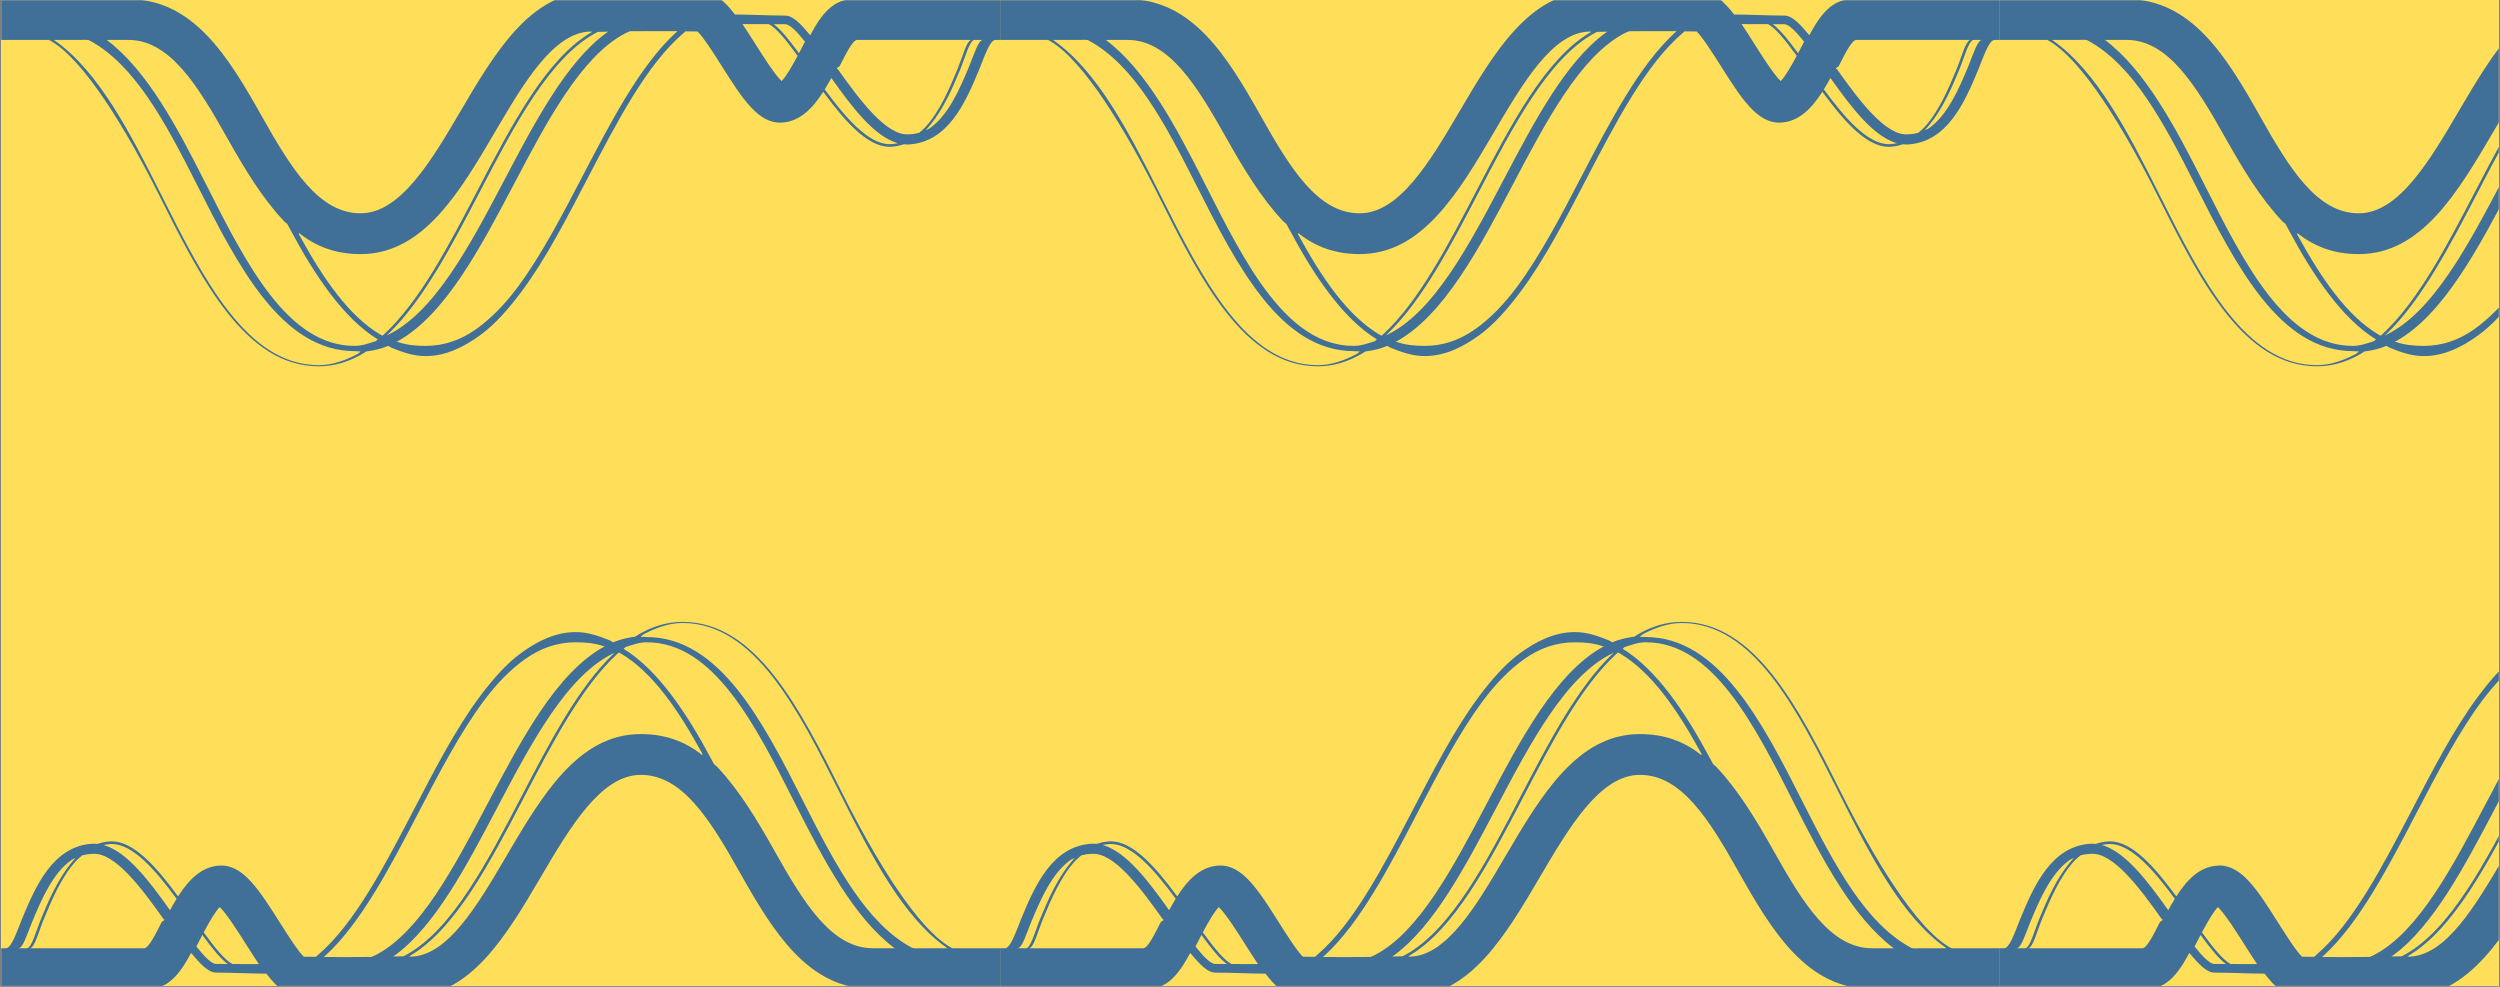 <svg xmlns="http://www.w3.org/2000/svg" xmlns:xlink="http://www.w3.org/1999/xlink" width="1900" zoomAndPan="magnify" viewBox="0 0 1425 562.5" height="750" preserveAspectRatio="xMidYMid meet" version="1.0"><rect x="0" y="0" width="1425" height="562.5" fill="#808080" stroke="none"/><defs><filter x="0%" y="0%" width="100%" height="100%" id="0dd5c37231"><feColorMatrix values="0 0 0 0 1 0 0 0 0 1 0 0 0 0 1 0 0 0 1 0" color-interpolation-filters="sRGB"/></filter><clipPath id="0ea379357a"><path d="M 0.633 0 L 1424.367 0 L 1424.367 562 L 0.633 562 Z M 0.633 0 " clip-rule="nonzero"/></clipPath><clipPath id="0b5cf03209"><path d="M 0.633 0 L 571 0 L 571 210 L 0.633 210 Z M 0.633 0 " clip-rule="nonzero"/></clipPath><mask id="aabc5dd748"><g filter="url(#0dd5c37231)"><rect x="-142.5" width="1710" fill="#000000" y="-56.25" height="675" fill-opacity="0.75"/></g></mask><clipPath id="4605455431"><path d="M 0.633 0 L 570.125 0 L 570.125 209 L 0.633 209 Z M 0.633 0 " clip-rule="nonzero"/></clipPath><clipPath id="95000904ac"><rect x="0" width="571" y="0" height="210"/></clipPath><mask id="43e460722b"><g filter="url(#0dd5c37231)"><rect x="-142.5" width="1710" fill="#000000" y="-56.25" height="675" fill-opacity="0.75"/></g></mask><clipPath id="83e956fa22"><path d="M 0.125 0 L 569.621 0 L 569.621 209 L 0.125 209 Z M 0.125 0 " clip-rule="nonzero"/></clipPath><clipPath id="a7b8a383be"><rect x="0" width="570" y="0" height="210"/></clipPath><clipPath id="bf91017ef7"><path d="M 1139 0 L 1424.367 0 L 1424.367 210 L 1139 210 Z M 1139 0 " clip-rule="nonzero"/></clipPath><mask id="319c3988d0"><g filter="url(#0dd5c37231)"><rect x="-142.5" width="1710" fill="#000000" y="-56.25" height="675" fill-opacity="0.75"/></g></mask><clipPath id="e72ef0ff32"><path d="M 0.621 0 L 285.367 0 L 285.367 209 L 0.621 209 Z M 0.621 0 " clip-rule="nonzero"/></clipPath><clipPath id="a3c8f7dffa"><rect x="0" width="286" y="0" height="210"/></clipPath><clipPath id="4758b537d2"><path d="M 0.633 353 L 571 353 L 571 562 L 0.633 562 Z M 0.633 353 " clip-rule="nonzero"/></clipPath><mask id="91c6e247f3"><g filter="url(#0dd5c37231)"><rect x="-142.5" width="1710" fill="#000000" y="-56.25" height="675" fill-opacity="0.75"/></g></mask><clipPath id="c33a871924"><path d="M 0.633 1 L 570.125 1 L 570.125 209 L 0.633 209 Z M 0.633 1 " clip-rule="nonzero"/></clipPath><clipPath id="04d9f7b621"><rect x="0" width="571" y="0" height="209"/></clipPath><mask id="d08f390637"><g filter="url(#0dd5c37231)"><rect x="-142.5" width="1710" fill="#000000" y="-56.25" height="675" fill-opacity="0.75"/></g></mask><clipPath id="17e1af0d2b"><path d="M 0.125 1 L 569.621 1 L 569.621 209 L 0.125 209 Z M 0.125 1 " clip-rule="nonzero"/></clipPath><clipPath id="a8085f5f01"><rect x="0" width="570" y="0" height="209"/></clipPath><clipPath id="5641b339f2"><path d="M 1139 353 L 1424.367 353 L 1424.367 562 L 1139 562 Z M 1139 353 " clip-rule="nonzero"/></clipPath><mask id="6768186595"><g filter="url(#0dd5c37231)"><rect x="-142.5" width="1710" fill="#000000" y="-56.25" height="675" fill-opacity="0.75"/></g></mask><clipPath id="9e3034ecce"><path d="M 0.621 1 L 285.367 1 L 285.367 209 L 0.621 209 Z M 0.621 1 " clip-rule="nonzero"/></clipPath><clipPath id="7cb228a73d"><rect x="0" width="286" y="0" height="209"/></clipPath></defs><g clip-path="url(#0ea379357a)"><path fill="#ffffff" d="M 0.633 0 L 1424.367 0 L 1424.367 569.492 L 0.633 569.492 Z M 0.633 0 " fill-opacity="1" fill-rule="nonzero"/><path fill="#ffffff" d="M 0.633 0 L 1424.367 0 L 1424.367 562 L 0.633 562 Z M 0.633 0 " fill-opacity="1" fill-rule="nonzero"/><path fill="#ffde59" d="M 0.633 0 L 1424.367 0 L 1424.367 562 L 0.633 562 Z M 0.633 0 " fill-opacity="1" fill-rule="nonzero"/></g><g clip-path="url(#0b5cf03209)"><g mask="url(#aabc5dd748)"><g transform="matrix(1, 0, 0, 1, 0, 0)"><g clip-path="url(#95000904ac)"><g clip-path="url(#4605455431)"><path fill="#004aad" d="M 570.125 -0.504 L 486.578 -0.504 C 475.316 -0.504 468.582 7.355 461.836 20.086 C 456.383 13.562 451.973 8.906 447.621 8.883 C 436.68 8.824 427.199 8.277 418.945 8.277 C 413.016 0.547 407.285 -4.551 400.18 -4.691 C 371.844 -5.277 336.383 -4.609 336.043 -4.598 C 302.289 -3.867 282.055 30.027 262.477 63.402 C 245.555 92.258 228.059 121.574 205.547 121.574 C 205.5 121.574 205.441 121.574 205.395 121.574 C 181.836 121.574 166.047 96.16 149.328 66.426 C 130.09 32.207 110.195 -0.504 73.148 -0.504 L 0.633 -0.504 L 0.633 22.75 L 27.938 22.75 C 47.848 33.289 72.645 75.07 90.887 111.559 C 114.98 159.77 139.879 208.777 181.598 208.777 C 181.684 208.777 181.773 208.777 181.855 208.777 C 190.785 208.777 199.027 206.102 206.727 201.633 C 207.387 201.254 208.031 200.77 208.684 200.352 C 213.02 199.793 217.191 198.848 221.203 197.156 C 221.504 197.031 220.969 197.273 221.277 197.145 C 221.645 197.293 222.828 198.098 223.199 198.242 C 229.203 200.66 235.582 202.961 242.422 202.961 C 242.512 202.961 242.598 202.961 242.691 202.961 C 254.105 202.961 264.402 197.84 273.867 190.93 C 282.277 184.797 290.027 175.918 297.34 166.117 C 310.977 147.848 323.066 124.383 334.977 101.531 C 351.617 69.586 368.699 36.688 389.43 19.004 C 389.859 18.637 390.293 18.227 390.734 17.871 C 393.043 17.895 395.344 17.895 397.598 17.934 C 400.895 21.062 406.996 30.688 411.156 37.258 C 422.914 55.828 432.145 70.574 445.477 69.883 C 455.727 69.406 463.039 62 469.25 52.316 C 469.359 52.465 469.465 52.617 469.582 52.77 C 481.566 69.035 494.43 83.691 507.062 83.684 C 507.426 83.684 507.777 83.672 508.145 83.648 C 509.613 83.543 511.027 83.34 512.387 83.039 C 513.348 82.824 514.277 82.555 515.184 82.242 C 516.199 82.348 517.223 82.387 518.238 82.328 C 540.227 80.859 550.148 59.043 558.121 39.672 C 561.125 32.336 564.203 22.75 567.418 22.75 L 570.125 22.75 Z M 203.438 201.98 C 196.684 205.457 189.355 208.141 181.684 208.141 C 140.898 208.141 116.105 159.445 92.223 111.641 C 74.352 75.875 56.008 40.188 30.707 22.75 L 46.227 22.75 C 47.5 22.75 49.871 22.441 51.113 23.113 C 76.836 37.031 94.227 69.547 112.23 105.203 C 135.859 152.004 160.539 200.148 202.297 200.148 C 202.383 200.148 203.75 200.242 203.844 200.242 C 204.668 200.242 204.668 200.301 205.477 200.242 C 205.836 200.227 204.25 201.562 203.438 201.98 Z M 214.285 194.422 C 210.324 195.637 206.559 197.148 202.293 197.148 C 202.211 197.148 202.137 197.148 202.055 197.148 C 163.973 197.148 140.379 150.449 117.566 105.27 C 100.969 72.406 83.961 40.188 60.836 22.75 L 73.148 22.75 C 96.797 22.75 112.621 48.594 129.363 78.387 C 139.277 96.016 149.359 112.797 161.859 126.035 C 162.469 126.68 163.113 127.039 163.742 127.656 C 164.25 128.641 164.758 129.523 165.273 130.492 C 179.391 156.973 195.75 181.395 215.281 193.422 C 215.391 193.488 214.18 194.363 214.285 194.422 Z M 217.988 191.348 C 217.668 191.168 217.332 191.027 217.012 190.844 C 198.84 180.191 184.203 158.746 170.809 134.32 C 170.621 133.98 170.441 133.637 170.262 133.301 C 170.375 133.395 170.488 132.836 170.602 132.934 C 180.414 140.738 191.723 144.828 205.359 144.828 C 205.457 144.828 205.559 144.828 205.656 144.828 C 241.211 144.828 262.066 109.484 282.234 75.09 C 298.629 47.141 315.582 18.43 336.555 17.977 C 336.586 17.969 336.918 18.125 337.465 18.102 C 337.402 18.137 337.336 18.254 337.266 18.297 C 311.355 33.34 291.504 71.477 272.164 108.594 C 255.934 139.742 239.344 171.602 219.125 190.344 C 218.75 190.691 218.367 191.012 217.988 191.348 Z M 220.316 191.242 C 220.781 190.812 221.254 190.398 221.719 189.953 C 241.418 170.883 257.621 139.777 273.488 109.32 C 292.98 71.906 313.012 33.473 339.039 19.09 C 339.625 18.766 340.219 18.477 340.812 18.172 C 342.41 18.133 344.402 18.086 346.723 18.051 C 346.305 18.34 345.887 18.539 345.473 18.848 C 322.793 35.555 305.016 69.309 287.676 102.258 C 267.809 140 247.379 178.797 220.316 191.242 Z M 385.133 18.695 C 365.012 37.172 348.461 68.922 332.32 99.902 C 320.496 122.598 308.48 145.672 295.027 163.727 C 287.699 173.555 279.953 181.488 271.574 187.48 C 262.723 193.801 253.164 197.148 242.672 197.148 C 242.594 197.148 242.512 197.148 242.422 197.148 C 236.934 197.148 231.73 196.648 226.781 194.945 C 226.477 194.84 226.188 194.906 225.887 194.797 C 226.129 194.672 226.375 194.672 226.617 194.539 C 253.547 179.664 273.512 141.871 292.965 104.926 C 311.762 69.203 331.09 32.566 355.875 19.266 C 356.914 18.707 357.969 18.277 359.023 17.809 C 367.176 17.727 376.707 17.695 386.191 17.766 C 385.836 18.074 385.488 18.375 385.133 18.695 Z M 445.484 46.211 C 441.457 42.293 434.723 31.672 430.496 24.984 C 427.934 20.93 425.535 17.168 423.215 13.73 C 427.859 13.73 432.902 13.742 438.293 13.766 C 442.629 16.102 448.074 22.805 453.98 30.91 C 454.195 31.207 454.414 31.527 454.637 31.828 C 451.531 37.648 447.934 43.914 445.484 46.211 Z M 458.371 24.645 C 457.523 26.293 456.512 28.27 455.414 30.359 C 455.234 30.113 455.047 29.848 454.867 29.602 C 449.762 22.613 445.098 16.848 440.996 13.777 C 443.129 13.785 445.324 13.797 447.586 13.809 C 450.172 13.82 454.27 18.023 458.832 23.742 C 458.676 24.051 458.523 24.336 458.371 24.645 Z M 510.918 81.793 C 509.98 81.965 509.016 82.086 508.035 82.156 C 507.715 82.172 507.406 82.184 507.086 82.184 C 495.059 82.184 482.023 67.145 470.418 51.375 C 470.309 51.227 470.215 51.082 470.105 50.941 C 471.402 48.852 472.648 46.672 473.863 44.434 C 474.086 44.746 474.301 45.047 474.52 45.363 C 485.789 61.223 497.992 77.168 510.793 81.316 C 511.125 81.43 511.457 81.504 511.793 81.598 C 511.504 81.656 511.215 81.738 510.918 81.793 Z M 523.883 75.703 C 523.473 75.832 523.066 75.848 522.656 75.969 C 521.125 76.406 519.523 76.457 517.836 76.574 C 505.285 77.434 490.137 57.156 477.602 39.473 C 477.398 39.188 477.195 39.309 476.996 39.02 C 477.578 37.879 478.164 38.527 478.75 37.387 C 481.664 31.695 485.934 22.75 488.578 22.75 L 553.773 22.75 C 551.082 22.75 548.59 32.562 545.93 39.027 C 541.145 50.641 535.648 63.523 527.461 72.465 C 526.32 73.719 525.129 74.645 523.883 75.703 Z M 552.59 37.379 C 546.859 51.297 540.57 65.449 530.246 72.918 C 529.402 73.523 528.531 73.777 527.641 74.219 C 528.547 73.285 529.438 72.207 530.273 71.18 C 537.684 62.152 542.809 50.582 547.305 39.652 C 550.105 32.859 552.715 22.75 555.488 22.75 L 560.289 22.75 C 557.66 22.75 555.246 30.926 552.59 37.379 Z M 552.59 37.379 " fill-opacity="1" fill-rule="nonzero"/></g></g></g></g></g><g mask="url(#43e460722b)"><g transform="matrix(1, 0, 0, 1, 570, 0)"><g clip-path="url(#a7b8a383be)"><g clip-path="url(#83e956fa22)"><path fill="#004aad" d="M 569.621 -0.504 L 486.074 -0.504 C 474.812 -0.504 468.074 7.355 461.328 20.086 C 455.879 13.562 451.469 8.906 447.113 8.883 C 436.172 8.824 426.695 8.277 418.438 8.277 C 412.512 0.547 406.781 -4.551 399.672 -4.691 C 371.336 -5.277 335.879 -4.609 335.535 -4.598 C 301.785 -3.867 281.551 30.027 261.973 63.402 C 245.051 92.258 227.551 121.574 205.039 121.574 C 204.992 121.574 204.934 121.574 204.887 121.574 C 181.332 121.574 165.543 96.16 148.824 66.426 C 129.582 32.207 109.691 -0.504 72.645 -0.504 L 0.125 -0.504 L 0.125 22.75 L 27.434 22.75 C 47.344 33.289 72.137 75.07 90.379 111.559 C 114.473 159.77 139.375 208.777 181.094 208.777 C 181.18 208.777 181.266 208.777 181.348 208.777 C 190.281 208.777 198.52 206.102 206.219 201.633 C 206.883 201.254 207.527 200.77 208.176 200.352 C 212.512 199.793 216.684 198.848 220.695 197.156 C 220.996 197.031 220.461 197.273 220.77 197.145 C 221.137 197.293 222.32 198.098 222.695 198.242 C 228.695 200.66 235.078 202.961 241.918 202.961 C 242.004 202.961 242.09 202.961 242.184 202.961 C 253.598 202.961 263.895 197.84 273.363 190.93 C 281.77 184.797 289.523 175.918 296.832 166.117 C 310.473 147.848 322.559 124.383 334.473 101.531 C 351.109 69.586 368.195 36.688 388.922 19.004 C 389.352 18.637 389.789 18.227 390.23 17.871 C 392.535 17.895 394.84 17.895 397.094 17.934 C 400.387 21.062 406.488 30.688 410.648 37.258 C 422.406 55.828 431.641 70.574 444.973 69.883 C 455.223 69.406 462.531 62 468.746 52.316 C 468.855 52.465 468.961 52.617 469.074 52.77 C 481.059 69.035 493.926 83.691 506.559 83.684 C 506.918 83.684 507.273 83.672 507.637 83.648 C 509.109 83.543 510.52 83.34 511.879 83.039 C 512.84 82.824 513.77 82.555 514.676 82.242 C 515.691 82.348 516.715 82.387 517.734 82.328 C 539.723 80.859 549.641 59.043 557.613 39.672 C 560.617 32.336 563.699 22.75 566.914 22.75 L 569.621 22.75 Z M 202.93 201.98 C 196.176 205.457 188.852 208.141 181.18 208.141 C 140.391 208.141 115.602 159.445 91.715 111.641 C 73.848 75.875 55.5 40.188 30.199 22.75 L 45.723 22.75 C 46.992 22.75 49.363 22.441 50.609 23.113 C 76.328 37.031 93.723 69.547 111.723 105.203 C 135.352 152.004 160.031 200.148 201.793 200.148 C 201.879 200.148 203.242 200.242 203.336 200.242 C 204.164 200.242 204.164 200.301 204.969 200.242 C 205.332 200.227 203.742 201.562 202.93 201.98 Z M 213.781 194.422 C 209.816 195.637 206.051 197.148 201.785 197.148 C 201.703 197.148 201.629 197.148 201.547 197.148 C 163.465 197.148 139.875 150.449 117.059 105.27 C 100.461 72.406 83.453 40.188 60.332 22.75 L 72.645 22.75 C 96.289 22.75 112.113 48.594 128.855 78.387 C 138.77 96.016 148.852 112.797 161.352 126.035 C 161.961 126.68 162.605 127.039 163.234 127.656 C 163.746 128.641 164.25 129.523 164.77 130.492 C 178.883 156.973 195.242 181.395 214.773 193.422 C 214.883 193.488 213.676 194.363 213.781 194.422 Z M 217.48 191.348 C 217.16 191.168 216.824 191.027 216.504 190.844 C 198.332 180.191 183.695 158.746 170.301 134.32 C 170.113 133.98 169.934 133.637 169.754 133.301 C 169.871 133.395 169.98 132.836 170.098 132.934 C 179.906 140.738 191.215 144.828 204.855 144.828 C 204.953 144.828 205.051 144.828 205.148 144.828 C 240.703 144.828 261.559 109.484 281.73 75.09 C 298.121 47.141 315.074 18.43 336.047 17.977 C 336.082 17.969 336.414 18.125 336.957 18.102 C 336.895 18.137 336.832 18.254 336.762 18.297 C 310.848 33.34 291 71.477 271.66 108.594 C 255.43 139.742 238.836 171.602 218.621 190.344 C 218.242 190.691 217.859 191.012 217.48 191.348 Z M 219.812 191.242 C 220.277 190.812 220.746 190.398 221.211 189.953 C 240.91 170.883 257.113 139.777 272.984 109.32 C 292.473 71.906 312.504 33.473 338.535 19.09 C 339.121 18.766 339.715 18.477 340.305 18.172 C 341.902 18.133 343.898 18.086 346.215 18.051 C 345.797 18.34 345.379 18.539 344.965 18.848 C 322.285 35.555 304.508 69.309 287.168 102.258 C 267.301 140 246.875 178.797 219.812 191.242 Z M 384.629 18.695 C 364.504 37.172 347.953 68.922 331.816 99.902 C 319.992 122.598 307.973 145.672 294.52 163.727 C 287.191 173.555 279.445 181.488 271.066 187.48 C 262.215 193.801 252.656 197.148 242.168 197.148 C 242.086 197.148 242.004 197.148 241.918 197.148 C 236.426 197.148 231.227 196.648 226.273 194.945 C 225.973 194.84 225.68 194.906 225.379 194.797 C 225.621 194.672 225.867 194.672 226.109 194.539 C 253.039 179.664 273.008 141.871 292.457 104.926 C 311.258 69.203 330.586 32.566 355.367 19.266 C 356.41 18.707 357.461 18.277 358.52 17.809 C 366.672 17.727 376.203 17.695 385.684 17.766 C 385.332 18.074 384.98 18.375 384.629 18.695 Z M 444.977 46.211 C 440.949 42.293 434.215 31.672 429.988 24.984 C 427.426 20.93 425.027 17.168 422.707 13.73 C 427.352 13.73 432.395 13.742 437.789 13.766 C 442.125 16.102 447.57 22.805 453.473 30.91 C 453.688 31.207 453.91 31.527 454.129 31.828 C 451.027 37.648 447.43 43.914 444.977 46.211 Z M 457.867 24.645 C 457.016 26.293 456.008 28.27 454.906 30.359 C 454.727 30.113 454.543 29.848 454.363 29.602 C 449.254 22.613 444.594 16.848 440.492 13.777 C 442.625 13.785 444.82 13.797 447.082 13.809 C 449.668 13.82 453.762 18.023 458.324 23.742 C 458.168 24.051 458.016 24.336 457.867 24.645 Z M 510.41 81.793 C 509.477 81.965 508.512 82.086 507.527 82.156 C 507.207 82.172 506.902 82.184 506.582 82.184 C 494.551 82.184 481.516 67.145 469.914 51.375 C 469.801 51.227 469.707 51.082 469.598 50.941 C 470.895 48.852 472.145 46.672 473.359 44.434 C 473.578 44.746 473.793 45.047 474.016 45.363 C 485.281 61.223 497.488 77.168 510.289 81.316 C 510.621 81.43 510.949 81.504 511.289 81.598 C 510.996 81.656 510.707 81.738 510.41 81.793 Z M 523.375 75.703 C 522.969 75.832 522.562 75.848 522.148 75.969 C 520.621 76.406 519.016 76.457 517.332 76.574 C 504.781 77.434 489.629 57.156 477.094 39.473 C 476.891 39.188 476.688 39.309 476.492 39.02 C 477.07 37.879 477.66 38.527 478.246 37.387 C 481.156 31.695 485.43 22.75 488.074 22.75 L 553.27 22.75 C 550.578 22.75 548.086 32.562 545.422 39.027 C 540.641 50.641 535.145 63.523 526.953 72.465 C 525.816 73.719 524.625 74.645 523.375 75.703 Z M 552.082 37.379 C 546.352 51.297 540.066 65.449 529.738 72.918 C 528.895 73.523 528.023 73.777 527.137 74.219 C 528.043 73.285 528.93 72.207 529.766 71.18 C 537.176 62.152 542.301 50.582 546.801 39.652 C 549.602 32.859 552.211 22.75 554.98 22.75 L 559.781 22.75 C 557.156 22.75 554.738 30.926 552.082 37.379 Z M 552.082 37.379 " fill-opacity="1" fill-rule="nonzero"/></g></g></g></g><g clip-path="url(#bf91017ef7)"><g mask="url(#319c3988d0)"><g transform="matrix(1, 0, 0, 1, 1139, 0)"><g clip-path="url(#a3c8f7dffa)"><g clip-path="url(#e72ef0ff32)"><path fill="#004aad" d="M 570.113 -0.504 L 486.566 -0.504 C 475.305 -0.504 468.57 7.355 461.824 20.086 C 456.371 13.562 451.961 8.906 447.609 8.883 C 436.668 8.824 427.188 8.277 418.93 8.277 C 413.004 0.547 407.273 -4.551 400.168 -4.691 C 371.832 -5.277 336.371 -4.609 336.027 -4.598 C 302.277 -3.867 282.043 30.027 262.465 63.402 C 245.543 92.258 228.047 121.574 205.535 121.574 C 205.488 121.574 205.43 121.574 205.383 121.574 C 181.824 121.574 166.035 96.16 149.316 66.426 C 130.074 32.207 110.184 -0.504 73.137 -0.504 L 0.621 -0.504 L 0.621 22.75 L 27.926 22.75 C 47.836 33.289 72.633 75.07 90.875 111.559 C 114.965 159.77 139.867 208.777 181.586 208.777 C 181.672 208.777 181.762 208.777 181.84 208.777 C 190.773 208.777 199.012 206.102 206.715 201.633 C 207.375 201.254 208.02 200.77 208.672 200.352 C 213.008 199.793 217.18 198.848 221.188 197.156 C 221.492 197.031 220.957 197.273 221.266 197.145 C 221.629 197.293 222.816 198.098 223.188 198.242 C 229.191 200.66 235.57 202.961 242.41 202.961 C 242.5 202.961 242.586 202.961 242.68 202.961 C 254.09 202.961 264.391 197.84 273.855 190.93 C 282.266 184.797 290.016 175.918 297.328 166.117 C 310.965 147.848 323.051 124.383 334.965 101.531 C 351.602 69.586 368.688 36.688 389.414 19.004 C 389.848 18.637 390.281 18.227 390.723 17.871 C 393.031 17.895 395.332 17.895 397.586 17.934 C 400.883 21.062 406.984 30.688 411.145 37.258 C 422.898 55.828 432.133 70.574 445.465 69.883 C 455.715 69.406 463.027 62 469.238 52.316 C 469.348 52.465 469.453 52.617 469.57 52.77 C 481.551 69.035 494.418 83.691 507.051 83.684 C 507.41 83.684 507.766 83.672 508.133 83.648 C 509.602 83.543 511.016 83.34 512.375 83.039 C 513.332 82.824 514.262 82.555 515.168 82.242 C 516.188 82.348 517.211 82.387 518.227 82.328 C 540.215 80.859 550.137 59.043 558.109 39.672 C 561.113 32.336 564.191 22.75 567.406 22.75 L 570.113 22.75 Z M 203.426 201.98 C 196.672 205.457 189.344 208.141 181.672 208.141 C 140.883 208.141 116.094 159.445 92.211 111.641 C 74.34 75.875 55.996 40.188 30.691 22.75 L 46.215 22.75 C 47.488 22.75 49.859 22.441 51.102 23.113 C 76.82 37.031 94.215 69.547 112.219 105.203 C 135.848 152.004 160.527 200.148 202.285 200.148 C 202.371 200.148 203.738 200.242 203.832 200.242 C 204.656 200.242 204.656 200.301 205.465 200.242 C 205.824 200.227 204.238 201.562 203.426 201.98 Z M 214.273 194.422 C 210.309 195.637 206.543 197.148 202.277 197.148 C 202.199 197.148 202.121 197.148 202.039 197.148 C 163.961 197.148 140.367 150.449 117.551 105.27 C 100.957 72.406 83.945 40.188 60.824 22.75 L 73.137 22.75 C 96.785 22.75 112.605 48.594 129.348 78.387 C 139.262 96.016 149.344 112.797 161.844 126.035 C 162.457 126.68 163.102 127.039 163.727 127.656 C 164.238 128.641 164.746 129.523 165.262 130.492 C 179.379 156.973 195.734 181.395 215.266 193.422 C 215.379 193.488 214.168 194.363 214.273 194.422 Z M 217.977 191.348 C 217.656 191.168 217.32 191.027 217 190.844 C 198.828 180.191 184.188 158.746 170.793 134.32 C 170.609 133.98 170.43 133.637 170.246 133.301 C 170.363 133.395 170.477 132.836 170.59 132.934 C 180.398 140.738 191.707 144.828 205.348 144.828 C 205.445 144.828 205.547 144.828 205.645 144.828 C 241.195 144.828 262.051 109.484 282.223 75.09 C 298.617 47.141 315.566 18.43 336.539 17.977 C 336.574 17.969 336.906 18.125 337.453 18.102 C 337.387 18.137 337.324 18.254 337.254 18.297 C 311.344 33.34 291.492 71.477 272.152 108.594 C 255.922 139.742 239.332 171.602 219.113 190.344 C 218.738 190.691 218.352 191.012 217.977 191.348 Z M 220.305 191.242 C 220.77 190.812 221.242 190.398 221.707 189.953 C 241.406 170.883 257.605 139.777 273.477 109.32 C 292.969 71.906 313 33.473 339.027 19.09 C 339.613 18.766 340.207 18.477 340.801 18.172 C 342.398 18.133 344.391 18.086 346.711 18.051 C 346.293 18.34 345.871 18.539 345.461 18.848 C 322.781 35.555 305.004 69.309 287.664 102.258 C 267.793 140 247.367 178.797 220.305 191.242 Z M 385.121 18.695 C 364.996 37.172 348.445 68.922 332.309 99.902 C 320.484 122.598 308.465 145.672 295.012 163.727 C 287.688 173.555 279.941 181.488 271.559 187.48 C 262.711 193.801 253.148 197.148 242.66 197.148 C 242.578 197.148 242.5 197.148 242.41 197.148 C 236.918 197.148 231.719 196.648 226.766 194.945 C 226.465 194.84 226.176 194.906 225.871 194.797 C 226.117 194.672 226.359 194.672 226.605 194.539 C 253.535 179.664 273.5 141.871 292.949 104.926 C 311.75 69.203 331.078 32.566 355.863 19.266 C 356.902 18.707 357.953 18.277 359.012 17.809 C 367.164 17.727 376.695 17.695 386.18 17.766 C 385.824 18.074 385.477 18.375 385.121 18.695 Z M 445.469 46.211 C 441.441 42.293 434.707 31.672 430.484 24.984 C 427.922 20.93 425.52 17.168 423.203 13.73 C 427.844 13.73 432.891 13.742 438.281 13.766 C 442.617 16.102 448.062 22.805 453.965 30.91 C 454.18 31.207 454.402 31.527 454.621 31.828 C 451.52 37.648 447.922 43.914 445.469 46.211 Z M 458.359 24.645 C 457.512 26.293 456.5 28.27 455.402 30.359 C 455.223 30.113 455.035 29.848 454.855 29.602 C 449.746 22.613 445.086 16.848 440.984 13.777 C 443.117 13.785 445.312 13.797 447.574 13.809 C 450.16 13.82 454.258 18.023 458.82 23.742 C 458.66 24.051 458.512 24.336 458.359 24.645 Z M 510.902 81.793 C 509.969 81.965 509.004 82.086 508.023 82.156 C 507.703 82.172 507.395 82.184 507.074 82.184 C 495.047 82.184 482.012 67.145 470.406 51.375 C 470.297 51.227 470.203 51.082 470.094 50.941 C 471.387 48.852 472.637 46.672 473.852 44.434 C 474.074 44.746 474.289 45.047 474.508 45.363 C 485.777 61.223 497.98 77.168 510.781 81.316 C 511.113 81.43 511.445 81.504 511.781 81.598 C 511.492 81.656 511.199 81.738 510.902 81.793 Z M 523.867 75.703 C 523.461 75.832 523.055 75.848 522.645 75.969 C 521.113 76.406 519.512 76.457 517.824 76.574 C 505.273 77.434 490.125 57.156 477.59 39.473 C 477.387 39.188 477.184 39.309 476.984 39.02 C 477.566 37.879 478.152 38.527 478.738 37.387 C 481.652 31.695 485.922 22.75 488.566 22.75 L 553.762 22.75 C 551.07 22.75 548.578 32.562 545.918 39.027 C 541.133 50.641 535.637 63.523 527.449 72.465 C 526.309 73.719 525.117 74.645 523.867 75.703 Z M 552.574 37.379 C 546.848 51.297 540.559 65.449 530.23 72.918 C 529.391 73.523 528.52 73.777 527.629 74.219 C 528.535 73.285 529.426 72.207 530.262 71.18 C 537.672 62.152 542.797 50.582 547.293 39.652 C 550.094 32.859 552.703 22.75 555.477 22.75 L 560.277 22.75 C 557.648 22.75 555.23 30.926 552.574 37.379 Z M 552.574 37.379 " fill-opacity="1" fill-rule="nonzero"/></g></g></g></g></g><g clip-path="url(#4758b537d2)"><g mask="url(#91c6e247f3)"><g transform="matrix(1, 0, 0, 1, 0, 353)"><g clip-path="url(#04d9f7b621)"><g clip-path="url(#c33a871924)"><path fill="#004aad" d="M 0.633 210.762 L 84.18 210.762 C 95.441 210.762 102.176 202.902 108.922 190.172 C 114.375 196.695 118.785 201.352 123.137 201.375 C 134.082 201.434 143.559 201.977 151.816 201.977 C 157.742 209.711 163.473 214.809 170.582 214.949 C 198.914 215.535 234.375 214.867 234.719 214.855 C 268.469 214.121 288.703 180.23 308.281 146.855 C 325.203 118 342.699 88.68 365.215 88.68 C 365.262 88.68 365.316 88.68 365.363 88.68 C 388.922 88.68 404.711 114.098 421.43 143.832 C 440.672 178.051 460.562 210.762 497.609 210.762 L 570.125 210.762 L 570.125 187.508 L 542.82 187.508 C 522.91 176.969 498.113 135.188 479.875 98.699 C 455.781 50.488 430.879 1.48 389.16 1.48 C 389.074 1.48 388.988 1.48 388.906 1.48 C 379.973 1.48 371.734 4.156 364.035 8.625 C 363.371 9.004 362.727 9.484 362.074 9.902 C 357.738 10.461 353.566 11.41 349.559 13.102 C 349.258 13.223 349.789 12.984 349.484 13.113 C 349.117 12.961 347.93 12.16 347.559 12.016 C 341.555 9.598 335.176 7.293 328.336 7.293 C 328.25 7.293 328.16 7.293 328.07 7.293 C 316.656 7.293 306.359 12.414 296.891 19.328 C 288.484 25.461 280.73 34.336 273.422 44.141 C 259.781 62.41 247.695 85.875 235.781 108.727 C 219.145 140.672 202.059 173.566 181.332 191.254 C 180.902 191.617 180.465 192.031 180.023 192.387 C 177.715 192.363 175.414 192.363 173.16 192.32 C 169.867 189.195 163.762 179.566 159.602 173 C 147.848 154.43 138.613 139.684 125.281 140.375 C 115.031 140.852 107.723 148.258 101.508 157.941 C 101.398 157.789 101.293 157.641 101.176 157.488 C 89.195 141.223 76.328 126.566 63.695 126.574 C 63.336 126.574 62.98 126.586 62.613 126.609 C 61.145 126.711 59.73 126.914 58.371 127.219 C 57.414 127.434 56.484 127.699 55.578 128.016 C 54.559 127.91 53.539 127.871 52.52 127.926 C 30.531 129.398 20.613 151.215 12.637 170.586 C 9.633 177.922 6.555 187.508 3.34 187.508 L 0.633 187.508 Z M 367.324 8.277 C 374.074 4.801 381.402 2.113 389.074 2.113 C 429.863 2.113 454.652 50.812 478.535 98.617 C 496.406 134.379 514.754 170.07 540.055 187.508 L 524.531 187.508 C 523.258 187.508 520.887 187.816 519.645 187.141 C 493.926 173.227 476.531 140.711 458.527 105.051 C 434.902 58.254 410.223 10.109 368.461 10.109 C 368.375 10.109 367.008 10.016 366.918 10.016 C 366.09 10.016 366.09 9.957 365.281 10.016 C 364.922 10.031 366.508 8.695 367.324 8.277 Z M 356.473 15.832 C 360.438 14.617 364.203 13.109 368.469 13.109 C 368.551 13.109 368.625 13.109 368.707 13.109 C 406.785 13.109 430.379 59.805 453.195 104.988 C 469.789 137.852 486.801 170.07 509.922 187.508 L 497.609 187.508 C 473.965 187.508 458.141 161.664 441.398 131.867 C 431.484 114.242 421.402 97.461 408.902 84.223 C 408.293 83.578 407.645 83.215 407.02 82.602 C 406.508 81.617 406 80.734 405.484 79.762 C 391.371 53.285 375.012 28.863 355.48 16.832 C 355.371 16.77 356.578 15.891 356.473 15.832 Z M 352.773 18.91 C 353.09 19.09 353.43 19.23 353.746 19.414 C 371.918 30.066 386.559 51.512 399.953 75.938 C 400.137 76.277 400.32 76.617 400.5 76.957 C 400.383 76.863 400.273 77.422 400.156 77.32 C 390.348 69.52 379.039 65.43 365.398 65.43 C 365.301 65.43 365.203 65.43 365.102 65.43 C 329.551 65.43 308.695 100.773 288.523 135.164 C 272.129 163.117 255.18 191.828 234.207 192.281 C 234.172 192.289 233.84 192.129 233.293 192.152 C 233.359 192.117 233.422 192.004 233.492 191.961 C 259.402 176.918 279.254 138.781 298.594 101.664 C 314.824 70.516 331.414 38.656 351.633 19.914 C 352.012 19.566 352.395 19.246 352.773 18.91 Z M 350.441 19.016 C 349.977 19.445 349.504 19.855 349.039 20.305 C 329.34 39.371 313.141 70.48 297.27 100.938 C 277.777 138.352 257.746 176.781 231.719 191.164 C 231.133 191.492 230.539 191.781 229.945 192.082 C 228.348 192.125 226.355 192.172 224.035 192.207 C 224.457 191.914 224.875 191.719 225.285 191.41 C 247.969 174.703 265.742 140.949 283.086 108 C 302.953 70.258 323.379 31.461 350.441 19.016 Z M 185.625 191.562 C 205.75 173.086 222.301 141.332 238.438 110.355 C 250.262 87.656 262.281 64.586 275.734 46.527 C 283.062 36.703 290.809 28.77 299.188 22.773 C 308.039 16.457 317.598 13.109 328.086 13.109 C 328.168 13.109 328.25 13.109 328.336 13.109 C 333.828 13.109 339.027 13.605 343.98 15.312 C 344.281 15.414 344.57 15.352 344.875 15.461 C 344.629 15.582 344.387 15.582 344.141 15.719 C 317.215 30.594 297.246 68.387 277.797 105.332 C 258.996 141.055 239.668 177.691 214.883 190.992 C 213.844 191.551 212.793 191.98 211.734 192.449 C 203.582 192.531 194.051 192.559 184.566 192.492 C 184.922 192.184 185.27 191.879 185.625 191.562 Z M 125.277 164.047 C 129.305 167.965 136.039 178.586 140.262 185.27 C 142.824 189.328 145.227 193.09 147.543 196.523 C 142.902 196.523 137.859 196.512 132.465 196.492 C 128.129 194.152 122.684 187.449 116.781 179.348 C 116.566 179.051 116.344 178.73 116.125 178.43 C 119.227 172.609 122.824 166.344 125.277 164.047 Z M 112.387 185.613 C 113.234 183.961 114.246 181.984 115.344 179.898 C 115.523 180.145 115.711 180.41 115.891 180.656 C 121 187.641 125.66 193.41 129.762 196.48 C 127.629 196.473 125.434 196.461 123.172 196.449 C 120.586 196.438 116.488 192.234 111.93 186.516 C 112.086 186.207 112.234 185.922 112.387 185.613 Z M 59.844 128.461 C 60.777 128.293 61.742 128.172 62.727 128.102 C 63.043 128.086 63.352 128.074 63.672 128.074 C 75.703 128.074 88.734 143.113 100.34 158.883 C 100.449 159.027 100.543 159.176 100.656 159.312 C 99.359 161.406 98.109 163.586 96.895 165.824 C 96.672 165.512 96.457 165.207 96.238 164.895 C 84.969 149.035 72.766 133.09 59.965 128.938 C 59.633 128.828 59.301 128.754 58.965 128.66 C 59.254 128.602 59.547 128.52 59.844 128.461 Z M 46.879 134.555 C 47.285 134.426 47.691 134.41 48.105 134.289 C 49.633 133.852 51.238 133.801 52.922 133.684 C 65.473 132.824 80.625 153.098 93.156 170.785 C 93.363 171.07 93.566 170.945 93.762 171.238 C 93.18 172.375 92.594 171.73 92.008 172.871 C 89.098 178.562 84.824 187.508 82.18 187.508 L 16.984 187.508 C 19.676 187.508 22.168 177.695 24.832 171.23 C 29.613 159.617 35.109 146.734 43.297 137.793 C 44.438 136.535 45.629 135.613 46.879 134.555 Z M 18.172 172.875 C 23.902 158.961 30.188 144.809 40.516 137.34 C 41.355 136.734 42.23 136.48 43.117 136.035 C 42.211 136.973 41.324 138.047 40.484 139.078 C 33.078 148.105 27.949 159.676 23.453 170.602 C 20.652 177.398 18.043 187.508 15.27 187.508 L 10.473 187.508 C 13.098 187.508 15.516 179.328 18.172 172.875 Z M 18.172 172.875 " fill-opacity="1" fill-rule="nonzero"/></g></g></g></g></g><g mask="url(#d08f390637)"><g transform="matrix(1, 0, 0, 1, 570, 353)"><g clip-path="url(#a8085f5f01)"><g clip-path="url(#17e1af0d2b)"><path fill="#004aad" d="M 0.125 210.762 L 83.672 210.762 C 94.938 210.762 101.672 202.902 108.418 190.172 C 113.867 196.695 118.277 201.352 122.633 201.375 C 133.574 201.434 143.051 201.977 151.309 201.977 C 157.238 209.711 162.969 214.809 170.074 214.949 C 198.41 215.535 233.867 214.867 234.211 214.855 C 267.965 214.121 288.199 180.23 307.773 146.855 C 324.699 118 342.195 88.68 364.707 88.68 C 364.754 88.68 364.812 88.68 364.859 88.68 C 388.418 88.68 404.207 114.098 420.926 143.832 C 440.164 178.051 460.059 210.762 497.102 210.762 L 569.621 210.762 L 569.621 187.508 L 542.312 187.508 C 522.406 176.969 497.609 135.188 479.367 98.699 C 455.273 50.488 430.375 1.48 388.656 1.48 C 388.566 1.48 388.48 1.48 388.398 1.48 C 379.469 1.48 371.227 4.156 363.527 8.625 C 362.863 9.004 362.219 9.484 361.57 9.902 C 357.234 10.461 353.062 11.41 349.051 13.102 C 348.75 13.223 349.285 12.984 348.977 13.113 C 348.609 12.961 347.426 12.16 347.055 12.016 C 341.051 9.598 334.668 7.293 327.828 7.293 C 327.742 7.293 327.656 7.293 327.562 7.293 C 316.148 7.293 305.852 12.414 296.387 19.328 C 287.977 25.461 280.223 34.336 272.914 44.141 C 259.273 62.41 247.188 85.875 235.273 108.727 C 218.637 140.672 201.555 173.566 180.824 191.254 C 180.395 191.617 179.957 192.031 179.516 192.387 C 177.211 192.363 174.91 192.363 172.652 192.32 C 169.359 189.195 163.258 179.566 159.098 173 C 147.34 154.43 138.105 139.684 124.777 140.375 C 114.523 140.852 107.215 148.258 101.004 157.941 C 100.891 157.789 100.789 157.641 100.672 157.488 C 88.688 141.223 75.824 126.566 63.188 126.574 C 62.828 126.574 62.473 126.586 62.109 126.609 C 60.637 126.711 59.227 126.914 57.867 127.219 C 56.906 127.434 55.977 127.699 55.07 128.016 C 54.055 127.91 53.031 127.871 52.016 127.926 C 30.023 129.398 20.105 151.215 12.133 170.586 C 9.129 177.922 6.047 187.508 2.836 187.508 L 0.125 187.508 Z M 366.816 8.277 C 373.57 4.801 380.898 2.113 388.566 2.113 C 429.355 2.113 454.148 50.812 478.031 98.617 C 495.898 134.379 514.246 170.07 539.547 187.508 L 524.027 187.508 C 522.754 187.508 520.383 187.816 519.141 187.141 C 493.418 173.227 476.027 140.711 458.023 105.051 C 434.395 58.254 409.715 10.109 367.957 10.109 C 367.867 10.109 366.504 10.016 366.41 10.016 C 365.586 10.016 365.586 9.957 364.777 10.016 C 364.418 10.031 366.004 8.695 366.816 8.277 Z M 355.969 15.832 C 359.93 14.617 363.695 13.109 367.961 13.109 C 368.043 13.109 368.117 13.109 368.199 13.109 C 406.281 13.109 429.875 59.805 452.688 104.988 C 469.285 137.852 486.293 170.07 509.418 187.508 L 497.102 187.508 C 473.457 187.508 457.633 161.664 440.891 131.867 C 430.977 114.242 420.895 97.461 408.395 84.223 C 407.785 83.578 407.141 83.215 406.512 82.602 C 406 81.617 405.496 80.734 404.98 79.762 C 390.863 53.285 374.504 28.863 354.973 16.832 C 354.863 16.77 356.07 15.891 355.969 15.832 Z M 352.266 18.91 C 352.586 19.09 352.922 19.23 353.242 19.414 C 371.414 30.066 386.051 51.512 399.445 75.938 C 399.633 76.277 399.812 76.617 399.992 76.957 C 399.875 76.863 399.766 77.422 399.648 77.32 C 389.84 69.52 378.531 65.43 364.895 65.43 C 364.793 65.43 364.695 65.43 364.598 65.43 C 329.043 65.43 308.188 100.773 288.016 135.164 C 271.625 163.117 254.672 191.828 233.699 192.281 C 233.664 192.289 233.336 192.129 232.789 192.152 C 232.852 192.117 232.914 192.004 232.984 191.961 C 258.898 176.918 278.75 138.781 298.09 101.664 C 314.32 70.516 330.91 38.656 351.125 19.914 C 351.504 19.566 351.887 19.246 352.266 18.91 Z M 349.934 19.016 C 349.469 19.445 349 19.855 348.535 20.305 C 328.836 39.371 312.633 70.48 296.762 100.938 C 277.273 138.352 257.242 176.781 231.215 191.164 C 230.625 191.492 230.035 191.781 229.441 192.082 C 227.844 192.125 225.848 192.172 223.531 192.207 C 223.949 191.914 224.367 191.719 224.781 191.41 C 247.461 174.703 265.238 140.949 282.578 108 C 302.445 70.258 322.871 31.461 349.934 19.016 Z M 185.117 191.562 C 205.242 173.086 221.793 141.332 237.93 110.355 C 249.758 87.656 261.773 64.586 275.227 46.527 C 282.555 36.703 290.301 28.77 298.68 22.773 C 307.531 16.457 317.09 13.109 327.578 13.109 C 327.66 13.109 327.742 13.109 327.828 13.109 C 333.32 13.109 338.523 13.605 343.473 15.312 C 343.773 15.414 344.066 15.352 344.367 15.461 C 344.125 15.582 343.879 15.582 343.637 15.719 C 316.707 30.594 296.738 68.387 277.289 105.332 C 258.492 141.055 239.164 177.691 214.379 190.992 C 213.34 191.551 212.285 191.98 211.23 192.449 C 203.074 192.531 193.547 192.559 184.062 192.492 C 184.414 192.184 184.766 191.879 185.117 191.562 Z M 124.77 164.047 C 128.797 167.965 135.531 178.586 139.758 185.27 C 142.32 189.328 144.719 193.09 147.039 196.523 C 142.395 196.523 137.352 196.512 131.957 196.492 C 127.625 194.152 122.18 187.449 116.273 179.348 C 116.059 179.051 115.84 178.73 115.617 178.43 C 118.723 172.609 122.316 166.344 124.77 164.047 Z M 111.883 185.613 C 112.73 183.961 113.742 181.984 114.84 179.898 C 115.02 180.145 115.203 180.41 115.387 180.656 C 120.492 187.641 125.152 193.41 129.258 196.48 C 127.125 196.473 124.926 196.461 122.668 196.449 C 120.082 196.438 115.984 192.234 111.422 186.516 C 111.578 186.207 111.73 185.922 111.883 185.613 Z M 59.336 128.461 C 60.273 128.293 61.238 128.172 62.219 128.102 C 62.539 128.086 62.848 128.074 63.168 128.074 C 75.195 128.074 88.23 143.113 99.836 158.883 C 99.945 159.027 100.039 159.176 100.148 159.312 C 98.852 161.406 97.602 163.586 96.387 165.824 C 96.168 165.512 95.953 165.207 95.73 164.895 C 84.465 149.035 72.262 133.09 59.457 128.938 C 59.129 128.828 58.797 128.754 58.461 128.66 C 58.75 128.602 59.039 128.52 59.336 128.461 Z M 46.371 134.555 C 46.777 134.426 47.184 134.41 47.598 134.289 C 49.125 133.852 50.73 133.801 52.414 133.684 C 64.969 132.824 80.117 153.098 92.652 170.785 C 92.855 171.07 93.059 170.945 93.258 171.238 C 92.676 172.375 92.09 171.73 91.5 172.871 C 88.59 178.562 84.32 187.508 81.676 187.508 L 16.48 187.508 C 19.168 187.508 21.664 177.695 24.324 171.23 C 29.105 159.617 34.605 146.734 42.793 137.793 C 43.93 136.535 45.121 135.613 46.371 134.555 Z M 17.664 172.875 C 23.395 158.961 29.684 144.809 40.008 137.34 C 40.852 136.734 41.723 136.48 42.613 136.035 C 41.707 136.973 40.816 138.047 39.98 139.078 C 32.57 148.105 27.445 159.676 22.945 170.602 C 20.145 177.398 17.535 187.508 14.766 187.508 L 9.965 187.508 C 12.59 187.508 15.008 179.328 17.664 172.875 Z M 17.664 172.875 " fill-opacity="1" fill-rule="nonzero"/></g></g></g></g><g clip-path="url(#5641b339f2)"><g mask="url(#6768186595)"><g transform="matrix(1, 0, 0, 1, 1139, 353)"><g clip-path="url(#7cb228a73d)"><g clip-path="url(#9e3034ecce)"><path fill="#004aad" d="M 0.621 210.762 L 84.168 210.762 C 95.43 210.762 102.164 202.902 108.91 190.172 C 114.363 196.695 118.773 201.352 123.125 201.375 C 134.066 201.434 143.547 201.977 151.805 201.977 C 157.73 209.711 163.461 214.809 170.566 214.949 C 198.902 215.535 234.363 214.867 234.707 214.855 C 268.457 214.121 288.691 180.23 308.27 146.855 C 325.191 118 342.688 88.68 365.199 88.68 C 365.246 88.68 365.305 88.68 365.352 88.68 C 388.91 88.68 404.699 114.098 421.418 143.832 C 440.66 178.051 460.551 210.762 497.598 210.762 L 570.113 210.762 L 570.113 187.508 L 542.809 187.508 C 522.898 176.969 498.102 135.188 479.859 98.699 C 455.77 50.488 430.867 1.48 389.148 1.48 C 389.062 1.48 388.973 1.48 388.895 1.48 C 379.961 1.48 371.723 4.156 364.02 8.625 C 363.359 9.004 362.715 9.484 362.062 9.902 C 357.727 10.461 353.555 11.41 349.547 13.102 C 349.242 13.223 349.777 12.984 349.469 13.113 C 349.105 12.961 347.918 12.16 347.547 12.016 C 341.543 9.598 335.164 7.293 328.324 7.293 C 328.234 7.293 328.148 7.293 328.055 7.293 C 316.645 7.293 306.344 12.414 296.879 19.328 C 288.469 25.461 280.719 34.336 273.406 44.141 C 259.77 62.41 247.684 85.875 235.77 108.727 C 219.133 140.672 202.047 173.566 181.316 191.254 C 180.887 191.617 180.453 192.031 180.012 192.387 C 177.703 192.363 175.402 192.363 173.148 192.32 C 169.852 189.195 163.75 179.566 159.59 173 C 147.836 154.43 138.602 139.684 125.27 140.375 C 115.02 140.852 107.707 148.258 101.496 157.941 C 101.387 157.789 101.281 157.641 101.164 157.488 C 89.184 141.223 76.316 126.566 63.684 126.574 C 63.324 126.574 62.969 126.586 62.602 126.609 C 61.133 126.711 59.719 126.914 58.359 127.219 C 57.402 127.434 56.473 127.699 55.566 128.016 C 54.547 127.91 53.523 127.871 52.508 127.926 C 30.52 129.398 20.598 151.215 12.625 170.586 C 9.621 177.922 6.543 187.508 3.328 187.508 L 0.621 187.508 Z M 367.309 8.277 C 374.062 4.801 381.391 2.113 389.062 2.113 C 429.852 2.113 454.641 50.812 478.523 98.617 C 496.395 134.379 514.738 170.07 540.043 187.508 L 524.52 187.508 C 523.246 187.508 520.875 187.816 519.633 187.141 C 493.914 173.227 476.52 140.711 458.516 105.051 C 434.887 58.254 410.207 10.109 368.449 10.109 C 368.363 10.109 366.996 10.016 366.902 10.016 C 366.078 10.016 366.078 9.957 365.27 10.016 C 364.91 10.031 366.496 8.695 367.309 8.277 Z M 356.461 15.832 C 360.426 14.617 364.191 13.109 368.457 13.109 C 368.535 13.109 368.613 13.109 368.695 13.109 C 406.773 13.109 430.367 59.805 453.184 104.988 C 469.777 137.852 486.789 170.07 509.91 187.508 L 497.598 187.508 C 473.949 187.508 458.129 161.664 441.387 131.867 C 431.473 114.242 421.391 97.461 408.891 84.223 C 408.277 83.578 407.633 83.215 407.008 82.602 C 406.496 81.617 405.988 80.734 405.473 79.762 C 391.355 53.285 375 28.863 355.469 16.832 C 355.355 16.77 356.566 15.891 356.461 15.832 Z M 352.758 18.91 C 353.078 19.09 353.414 19.23 353.734 19.414 C 371.906 30.066 386.547 51.512 399.941 75.938 C 400.125 76.277 400.305 76.617 400.484 76.957 C 400.371 76.863 400.258 77.422 400.145 77.32 C 390.336 69.52 379.027 65.43 365.387 65.43 C 365.289 65.43 365.188 65.43 365.09 65.43 C 329.539 65.43 308.68 100.773 288.512 135.164 C 272.117 163.117 255.168 191.828 234.195 192.281 C 234.16 192.289 233.828 192.129 233.281 192.152 C 233.344 192.117 233.41 192.004 233.48 191.961 C 259.391 176.918 279.242 138.781 298.582 101.664 C 314.812 70.516 331.402 38.656 351.621 19.914 C 351.996 19.566 352.383 19.246 352.758 18.91 Z M 350.43 19.016 C 349.965 19.445 349.492 19.855 349.027 20.305 C 329.328 39.371 313.129 70.48 297.258 100.938 C 277.766 138.352 257.734 176.781 231.707 191.164 C 231.121 191.492 230.527 191.781 229.934 192.082 C 228.336 192.125 226.344 192.172 224.023 192.207 C 224.441 191.914 224.863 191.719 225.273 191.41 C 247.953 174.703 265.73 140.949 283.07 108 C 302.941 70.258 323.367 31.461 350.43 19.016 Z M 185.613 191.562 C 205.738 173.086 222.285 141.332 238.426 110.355 C 250.25 87.656 262.27 64.586 275.719 46.527 C 283.047 36.703 290.793 28.77 299.176 22.773 C 308.023 16.457 317.586 13.109 328.074 13.109 C 328.156 13.109 328.234 13.109 328.324 13.109 C 333.816 13.109 339.016 13.605 343.969 15.312 C 344.27 15.414 344.559 15.352 344.863 15.461 C 344.617 15.582 344.375 15.582 344.129 15.719 C 317.199 30.594 297.234 68.387 277.785 105.332 C 258.984 141.055 239.656 177.691 214.871 190.992 C 213.832 191.551 212.781 191.98 211.723 192.449 C 203.57 192.531 194.039 192.559 184.555 192.492 C 184.91 192.184 185.258 191.879 185.613 191.562 Z M 125.266 164.047 C 129.293 167.965 136.027 178.586 140.25 185.27 C 142.812 189.328 145.215 193.09 147.531 196.523 C 142.891 196.523 137.844 196.512 132.453 196.492 C 128.117 194.152 122.672 187.449 116.77 179.348 C 116.555 179.051 116.332 178.73 116.113 178.43 C 119.215 172.609 122.812 166.344 125.266 164.047 Z M 112.375 185.613 C 113.223 183.961 114.234 181.984 115.332 179.898 C 115.512 180.145 115.699 180.41 115.879 180.656 C 120.988 187.641 125.648 193.41 129.75 196.48 C 127.617 196.473 125.422 196.461 123.16 196.449 C 120.574 196.438 116.477 192.234 111.914 186.516 C 112.074 186.207 112.223 185.922 112.375 185.613 Z M 59.832 128.461 C 60.766 128.293 61.73 128.172 62.711 128.102 C 63.031 128.086 63.34 128.074 63.66 128.074 C 75.688 128.074 88.723 143.113 100.328 158.883 C 100.438 159.027 100.531 159.176 100.641 159.312 C 99.348 161.406 98.098 163.586 96.883 165.824 C 96.66 165.512 96.445 165.207 96.227 164.895 C 84.957 149.035 72.754 133.09 59.953 128.938 C 59.621 128.828 59.289 128.754 58.953 128.66 C 59.242 128.602 59.535 128.52 59.832 128.461 Z M 46.867 134.555 C 47.273 134.426 47.68 134.41 48.09 134.289 C 49.621 133.852 51.223 133.801 52.91 133.684 C 65.461 132.824 80.609 153.098 93.145 170.785 C 93.348 171.07 93.551 170.945 93.75 171.238 C 93.168 172.375 92.582 171.73 91.996 172.871 C 89.082 178.562 84.812 187.508 82.168 187.508 L 16.973 187.508 C 19.664 187.508 22.156 177.695 24.816 171.23 C 29.602 159.617 35.098 146.734 43.285 137.793 C 44.426 136.535 45.617 135.613 46.867 134.555 Z M 18.16 172.875 C 23.887 158.961 30.176 144.809 40.504 137.34 C 41.344 136.734 42.215 136.48 43.105 136.035 C 42.199 136.973 41.309 138.047 40.473 139.078 C 33.062 148.105 27.938 159.676 23.441 170.602 C 20.641 177.398 18.031 187.508 15.258 187.508 L 10.457 187.508 C 13.086 187.508 15.504 179.328 18.16 172.875 Z M 18.16 172.875 " fill-opacity="1" fill-rule="nonzero"/></g></g></g></g></g></svg>